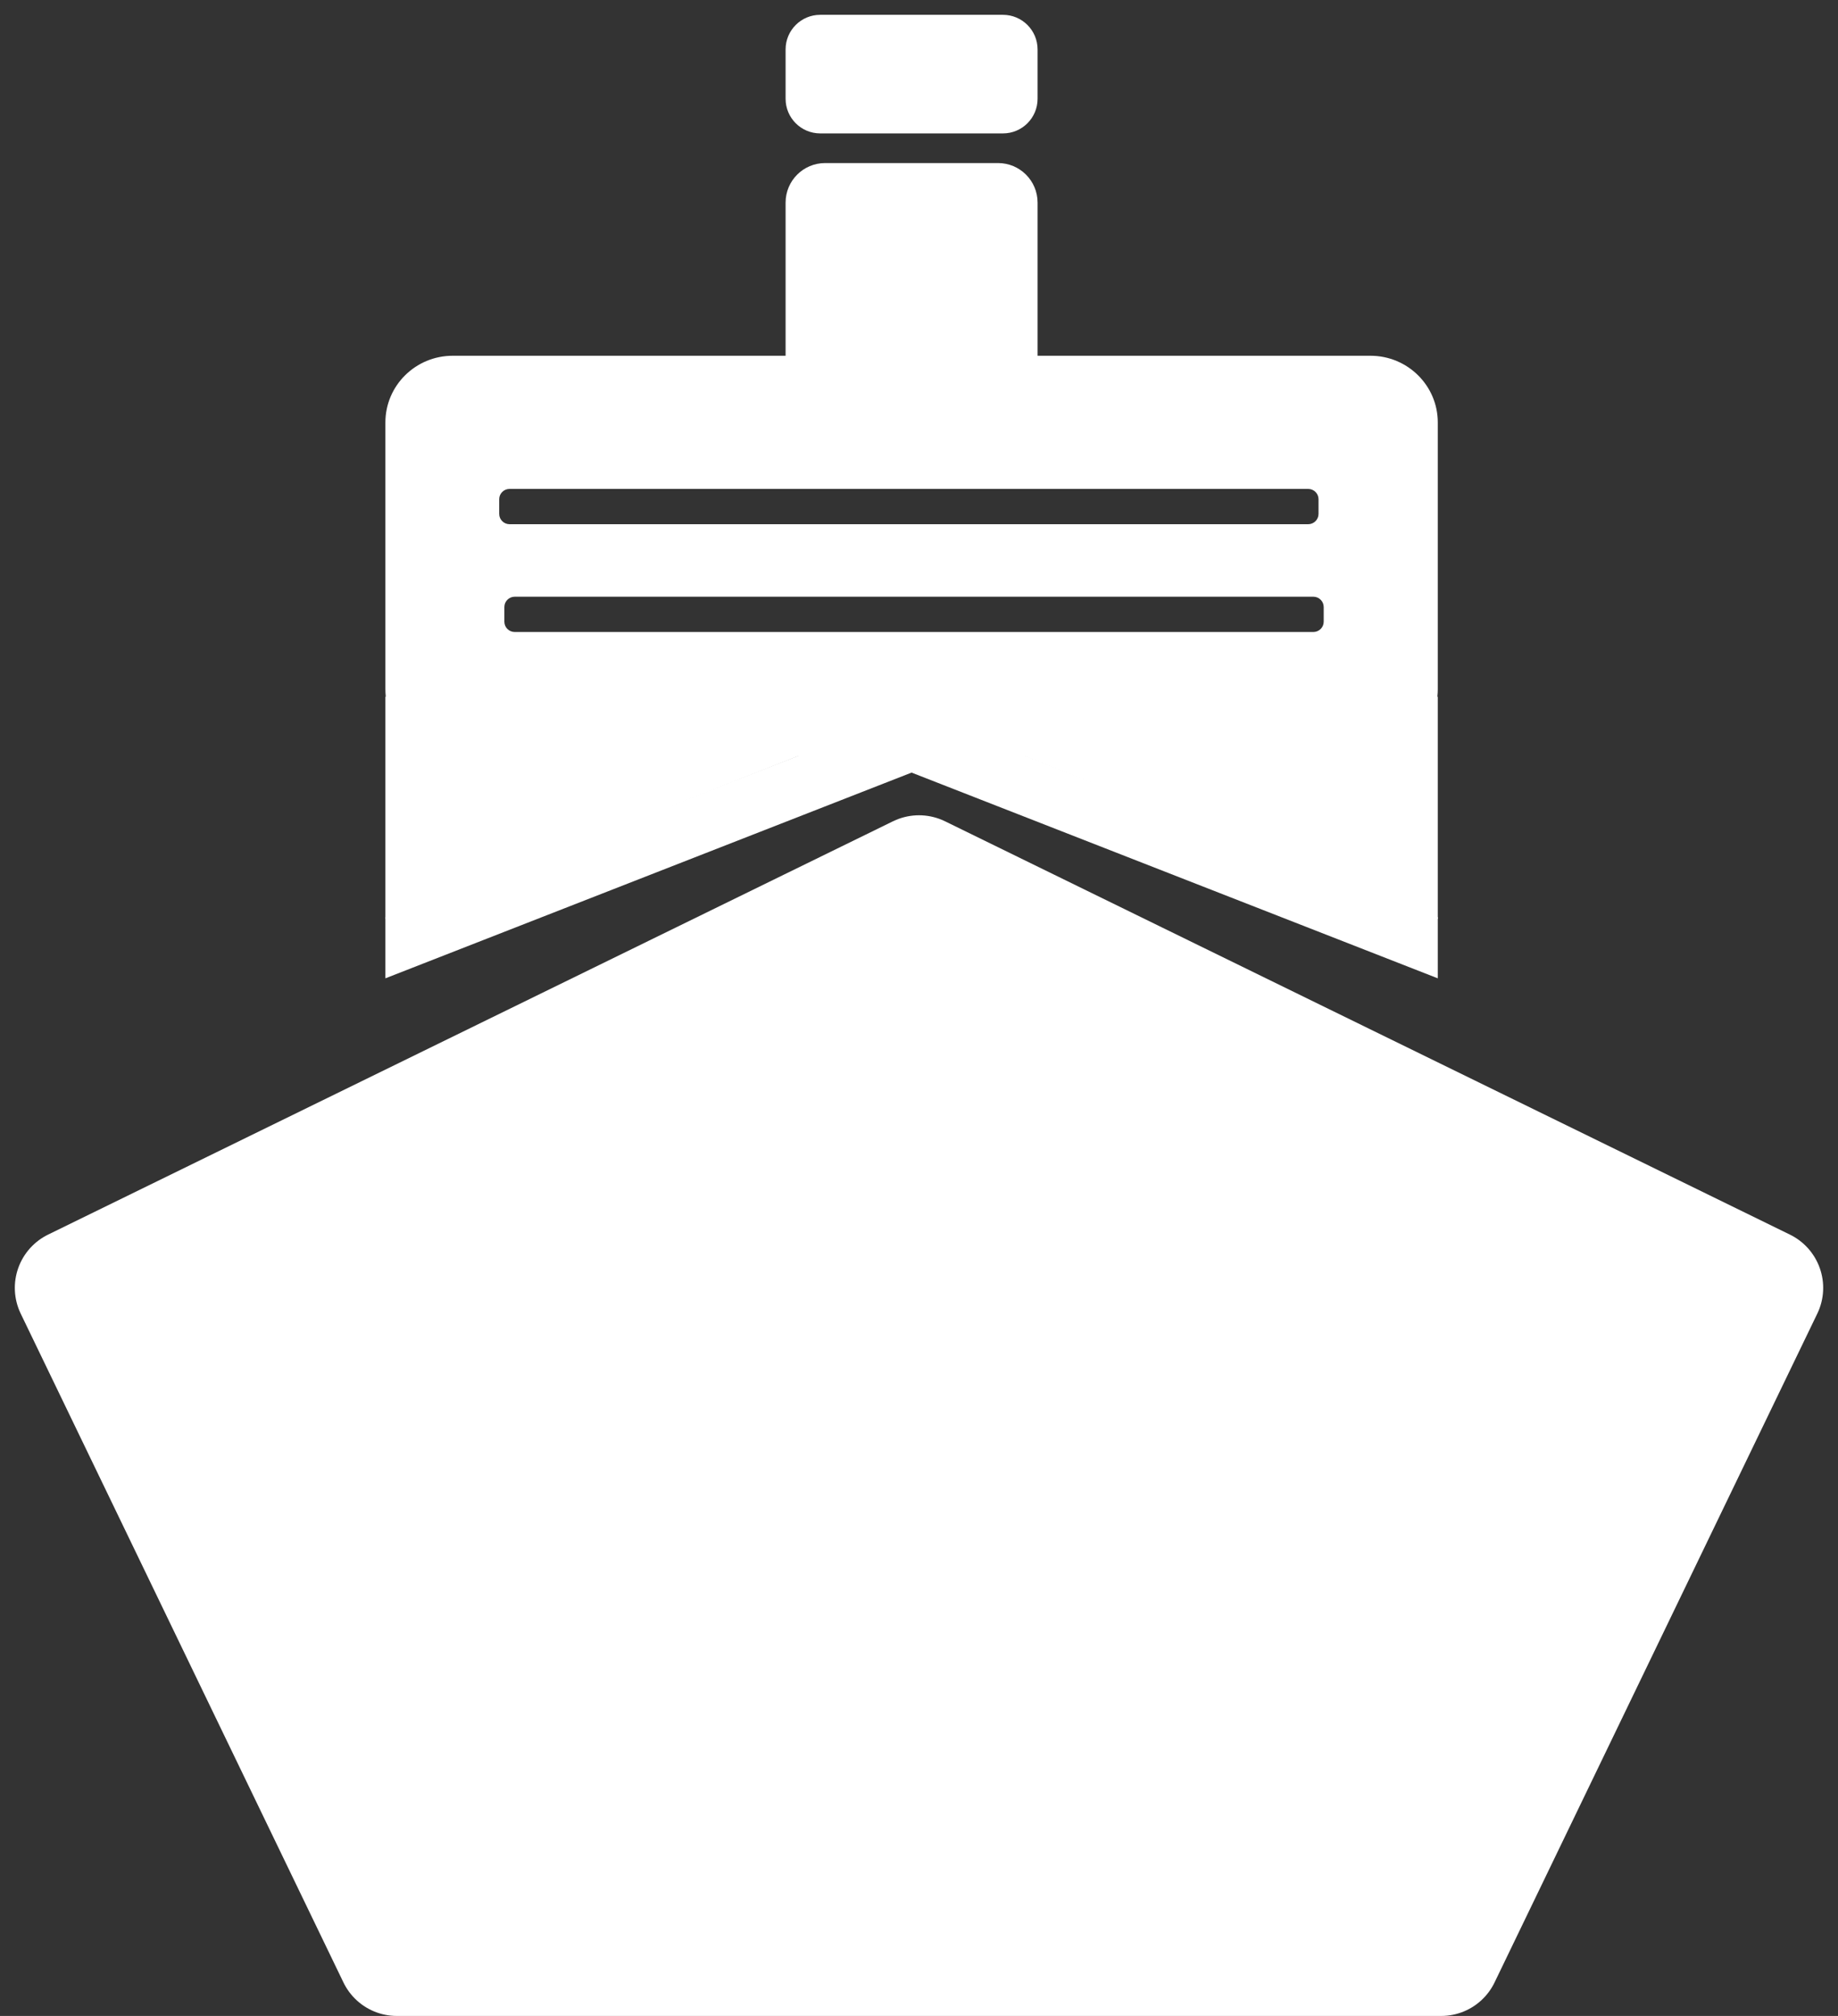 <svg width="124" height="136" xmlns="http://www.w3.org/2000/svg" xmlns:xlink="http://www.w3.org/1999/xlink" overflow="hidden"><rect width="100%" height="100%" fill="#333333" stroke="none"/><defs><clipPath id="clip0"><rect x="328" y="262" width="124" height="136"/></clipPath></defs><g clip-path="url(#clip0)" transform="translate(-328 -262)"><path d="M333 348.883 390 321 447 348.883 425.228 394 354.772 394Z" stroke="#FFFFFF" stroke-width="8" stroke-linejoin="round" stroke-miterlimit="10" fill="#FFFFFF" fill-rule="evenodd"/><path d="M354 328 354 323.88 389.5 310 425 323.88 425 328 389.5 314.121Z" fill="#FFFFFF" fill-rule="evenodd"/><path d="M362.729 302.255C362.341 302.255 362.027 302.567 362.027 302.951L362.027 303.942C362.027 304.326 362.341 304.637 362.729 304.637L416.601 304.637C416.989 304.637 417.303 304.326 417.303 303.942L417.303 302.951C417.303 302.567 416.989 302.255 416.601 302.255ZM362.38 294.983C361.993 294.983 361.679 295.294 361.679 295.678L361.679 296.669C361.679 297.053 361.993 297.365 362.38 297.365L416.253 297.365C416.64 297.365 416.954 297.053 416.954 296.669L416.954 295.678C416.954 295.294 416.64 294.983 416.253 294.983ZM358.542 286 420.458 286C422.966 286 425 288.015 425 290.5L425 308.5C425 310.985 422.966 313 420.458 313L358.542 313C356.034 313 354 310.985 354 308.5L354 290.5C354 288.015 356.034 286 358.542 286Z" fill="#FFFFFF" fill-rule="evenodd"/><path d="M354 309 392 309 354 324Z" fill="#FFFFFF" fill-rule="evenodd"/><path d="M0 36 0.813 0 15 36Z" fill="#FFFFFF" fill-rule="evenodd" transform="matrix(1.83697e-16 1 1 -1.83697e-16 389 309)"/><path d="M381 275.667C381 274.194 382.194 273 383.667 273L395.333 273C396.806 273 398 274.194 398 275.667L398 286.333C398 287.806 396.806 289 395.333 289L383.667 289C382.194 289 381 287.806 381 286.333Z" fill="#FFFFFF" fill-rule="evenodd"/><path d="M381 265.335C381 264.046 382.046 263 383.335 263L395.665 263C396.954 263 398 264.046 398 265.335L398 268.665C398 269.954 396.954 271 395.665 271L383.335 271C382.046 271 381 269.954 381 268.665Z" fill="#FFFFFF" fill-rule="evenodd"/></g></svg>